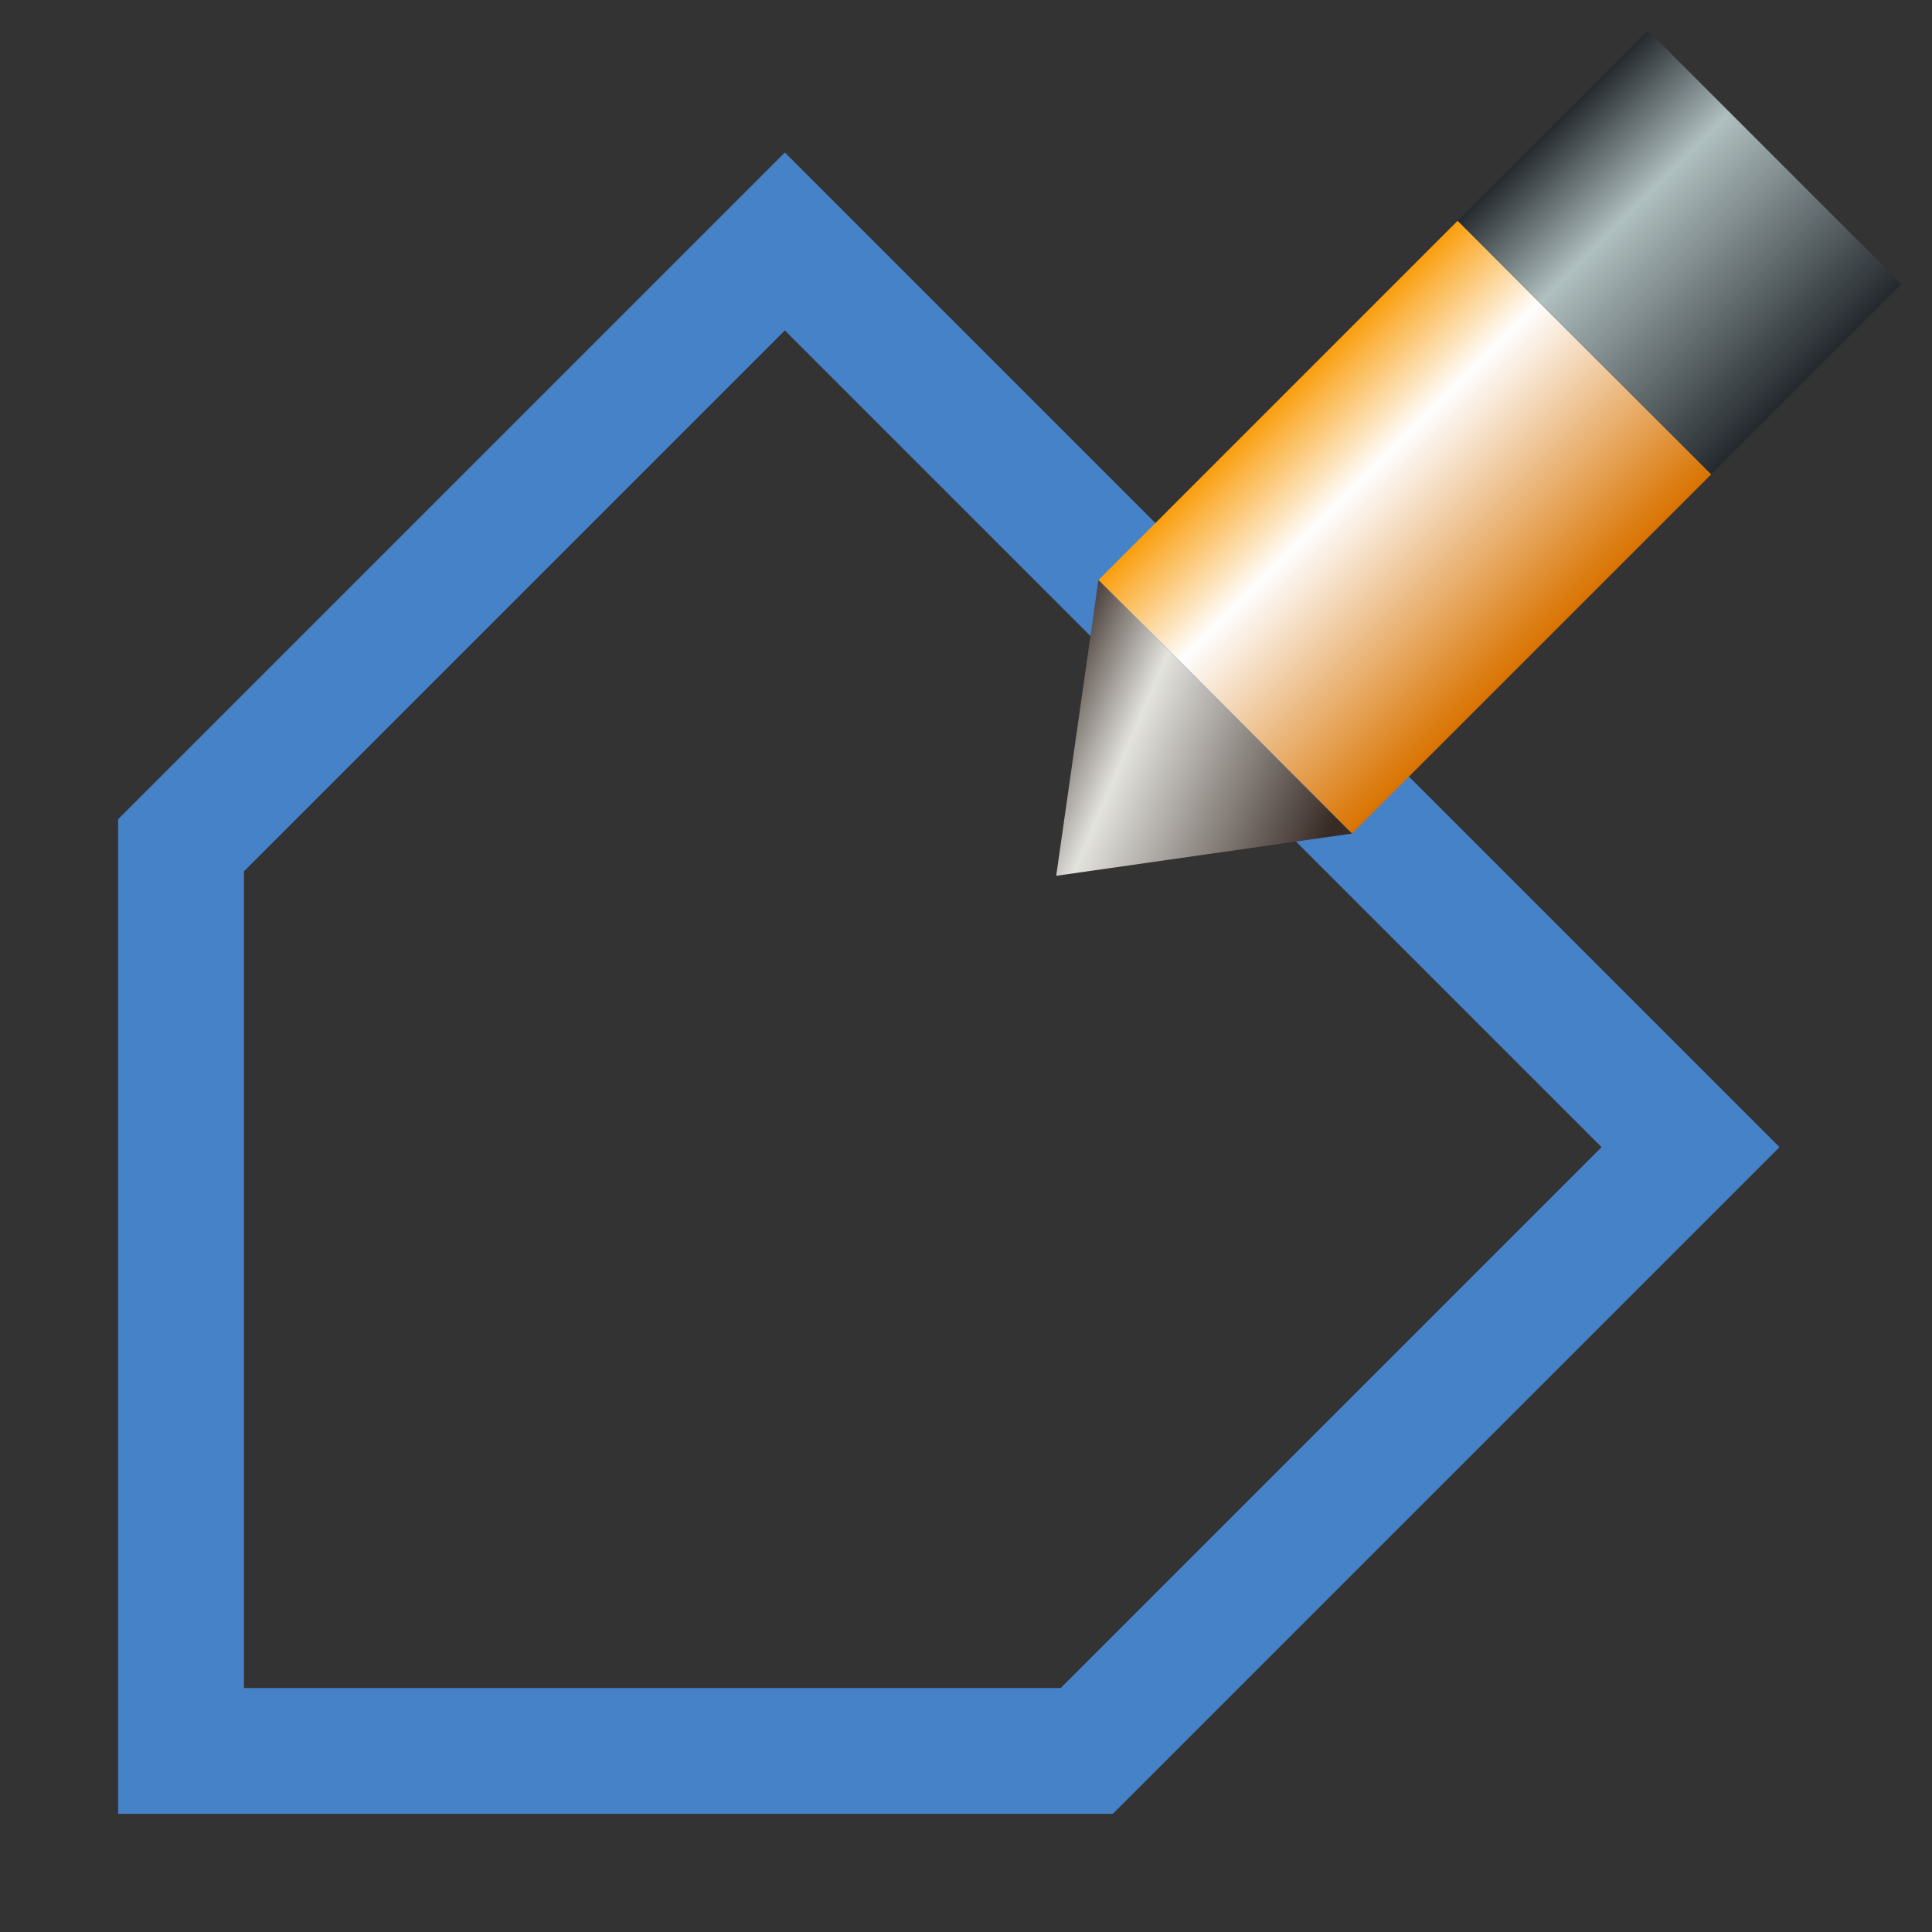 <?xml version="1.0" encoding="UTF-8"?>
<!DOCTYPE svg PUBLIC "-//W3C//DTD SVG 1.1//EN" "http://www.w3.org/Graphics/SVG/1.1/DTD/svg11.dtd">
<!-- Creator: CorelDRAW 2021 (64 Bit) -->
<svg xmlns="http://www.w3.org/2000/svg" xml:space="preserve" width="2.709mm" height="2.709mm" version="1.1" style="shape-rendering:geometricPrecision; text-rendering:geometricPrecision; image-rendering:optimizeQuality; fill-rule:evenodd; clip-rule:evenodd"
viewBox="0 0 270.92 270.92"
 xmlns:xlink="http://www.w3.org/1999/xlink"
 xmlns:xodm="http://www.corel.com/coreldraw/odm/2003">
 <rect x="0" y="0" width="270.92" height="270.92" fill="#333333" stroke="none"/>
 <defs>
  <style type="text/css">
   <![CDATA[
    .str0 {stroke:#4682C8;stroke-width:17.64;stroke-linecap:round;stroke-miterlimit:22.926}
    .fil0 {fill:none}
    .fil1 {fill:url(#id0)}
    .fil2 {fill:url(#id1)}
    .fil3 {fill:url(#id2)}
   ]]>
  </style>
  <linearGradient id="id0" gradientUnits="userSpaceOnUse" x1="179.22" y1="56.14" x2="214.78" y2="91.7">
   <stop offset="0" style="stop-opacity:1; stop-color:#FA9E0D"/>
   <stop offset="0.322" style="stop-opacity:1; stop-color:#FEFEFE"/>
   <stop offset="1" style="stop-opacity:1; stop-color:#D97300"/>
  </linearGradient>
  <linearGradient id="id1" gradientUnits="userSpaceOnUse" x1="217.75" y1="17.62" x2="253.3" y2="53.17">
   <stop offset="0" style="stop-opacity:1; stop-color:#24292E"/>
   <stop offset="0.322" style="stop-opacity:1; stop-color:#B0BFBF"/>
   <stop offset="1" style="stop-opacity:1; stop-color:#24292E"/>
  </linearGradient>
  <linearGradient id="id2" gradientUnits="userSpaceOnUse" x1="142.18" y1="105.03" x2="183.67" y2="122.81">
   <stop offset="0" style="stop-opacity:1; stop-color:#382B26"/>
   <stop offset="0.322" style="stop-opacity:1; stop-color:#E3E3DE"/>
   <stop offset="1" style="stop-opacity:1; stop-color:#382B26"/>
  </linearGradient>
 </defs>
 <g id="Camada_x0020_1">
  <rect class="fil0" x="-0.01" y="-0" width="270.93" height="270.93"/>
  <polygon class="fil0 str0" points="25.39,118.53 25.39,245.53 152.39,245.53 237.06,160.86 110.06,33.86 "/>
  <g id="_2778525911344">
  </g>
  <g id="_2778525910816">
   <polygon class="fil1" points="239.97,66.51 189.59,116.88 154.04,81.33 204.41,30.95 "/>
   <polygon class="fil2" points="231.08,4.28 204.41,30.95 239.97,66.51 266.64,39.84 "/>
   <polygon class="fil3" points="154.03,81.34 189.58,116.89 148.11,122.81 "/>
  </g>
 </g>
</svg>
